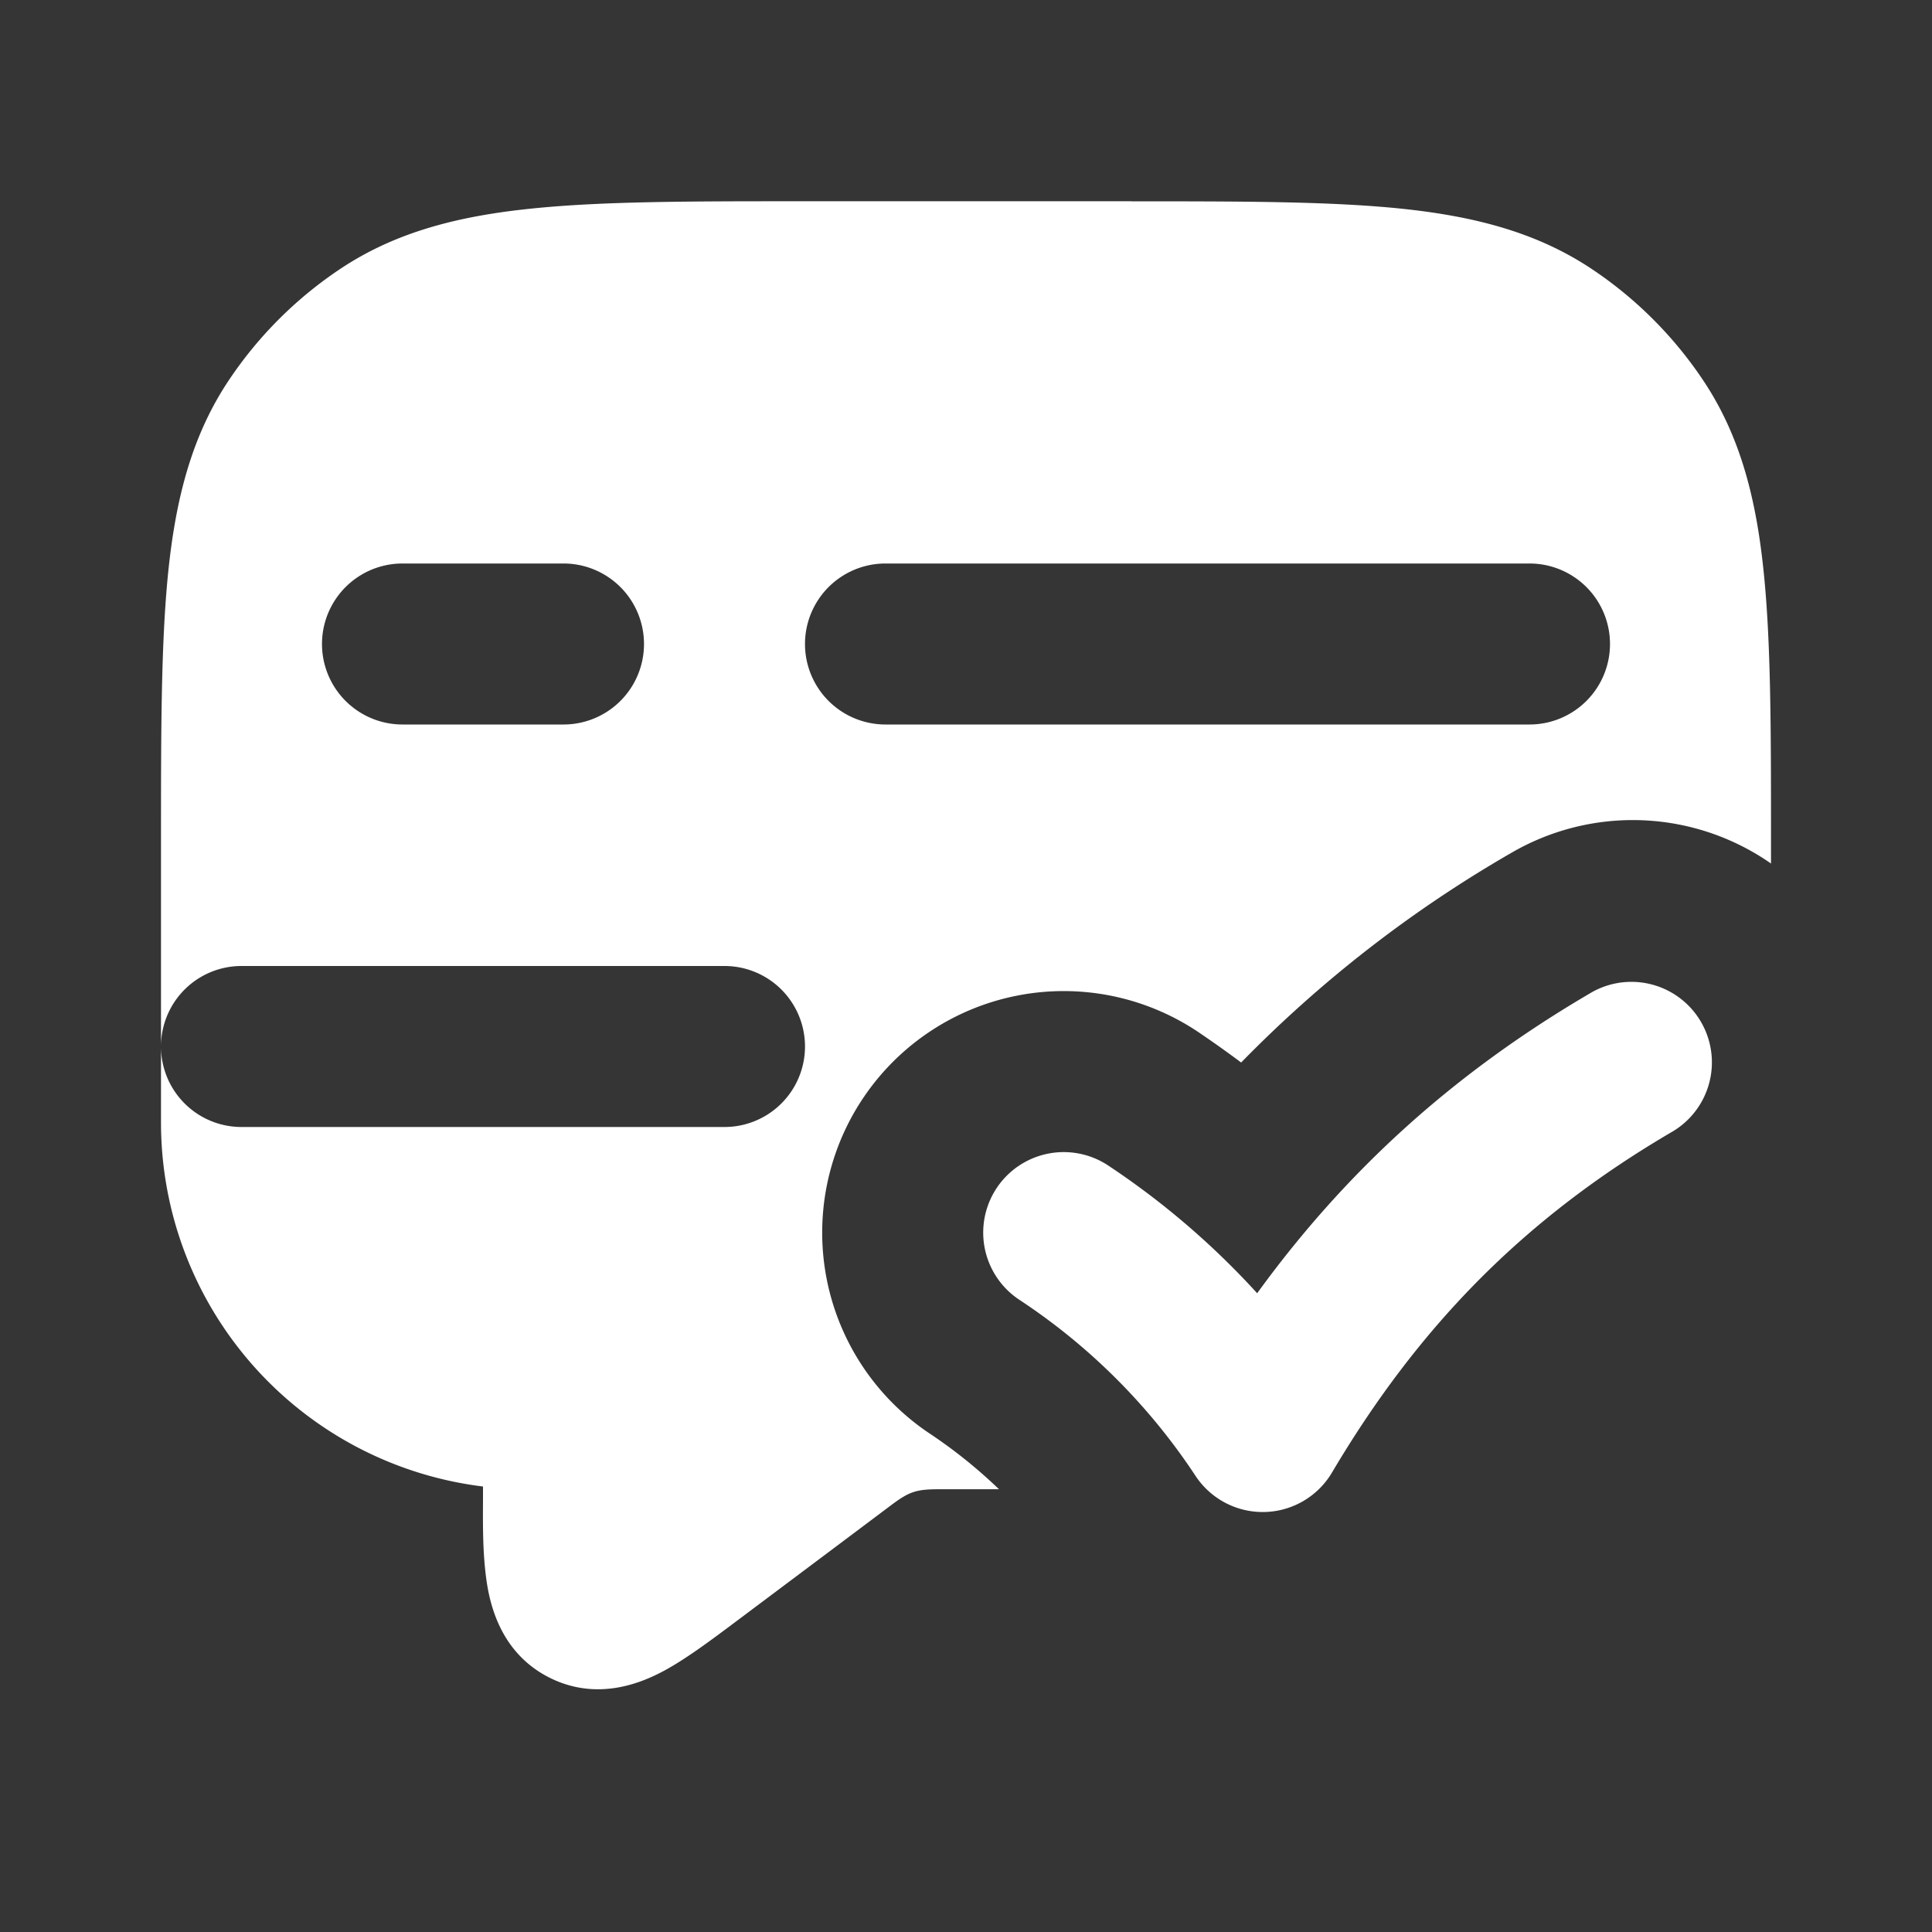 <svg xmlns="http://www.w3.org/2000/svg" width="24" height="24" fill="none"><rect width="100%" height="100%" fill="#333333" stroke="none"/><path fill="#fff" fill-opacity=".01" d="M24 0v24H0V0z"/><path fill="#FFFFFF" fill-rule="evenodd" d="M14.054 2.5H9.946c-1.359 0-2.454 0-3.333.09-.908.092-1.695.288-2.39.753a5 5 0 0 0-1.38 1.38c-.465.695-.661 1.482-.754 2.39C2 7.992 2 9.087 2 10.446V13.944a4.556 4.556 0 0 0 4 4.522v.173c-.002.336-.003.674.045 1.005.047.319.189.9.784 1.198.596.297 1.146.062 1.429-.092.274-.149.587-.384.894-.614l1.274-.955.005-.004.007-.005.629-.472c.229-.172.315-.2.6-.2h.743a6.19 6.19 0 0 0-.87-.698 3 3 0 1 1 3.348-4.98c.18.122.358.248.53.377a15.512 15.512 0 0 1 3.352-2.602 3 3 0 0 1 3.23.13V10.447c0-1.359 0-2.454-.09-3.333-.092-.908-.288-1.695-.753-2.39a5 5 0 0 0-1.38-1.38c-.695-.465-1.482-.661-2.39-.754-.879-.089-1.974-.089-3.333-.089M2 13a1 1 0 0 1 1-1h6a1 1 0 1 1 0 2H3a1 1 0 0 1-1-1m3-6a1 1 0 0 0 0 2h2a1 1 0 1 0 0-2zm6 0a1 1 0 1 0 0 2h8a1 1 0 1 0 0-2zm9.786 7.051a1 1 0 0 0-1.008-1.727c-1.71.997-3.05 2.211-4.161 3.741a9.923 9.923 0 0 0-1.845-1.583 1 1 0 0 0-1.116 1.66 7.678 7.678 0 0 1 2.196 2.193 1 1 0 0 0 1.694-.042c1.088-1.837 2.408-3.173 4.24-4.242" clip-rule="evenodd"/></svg>